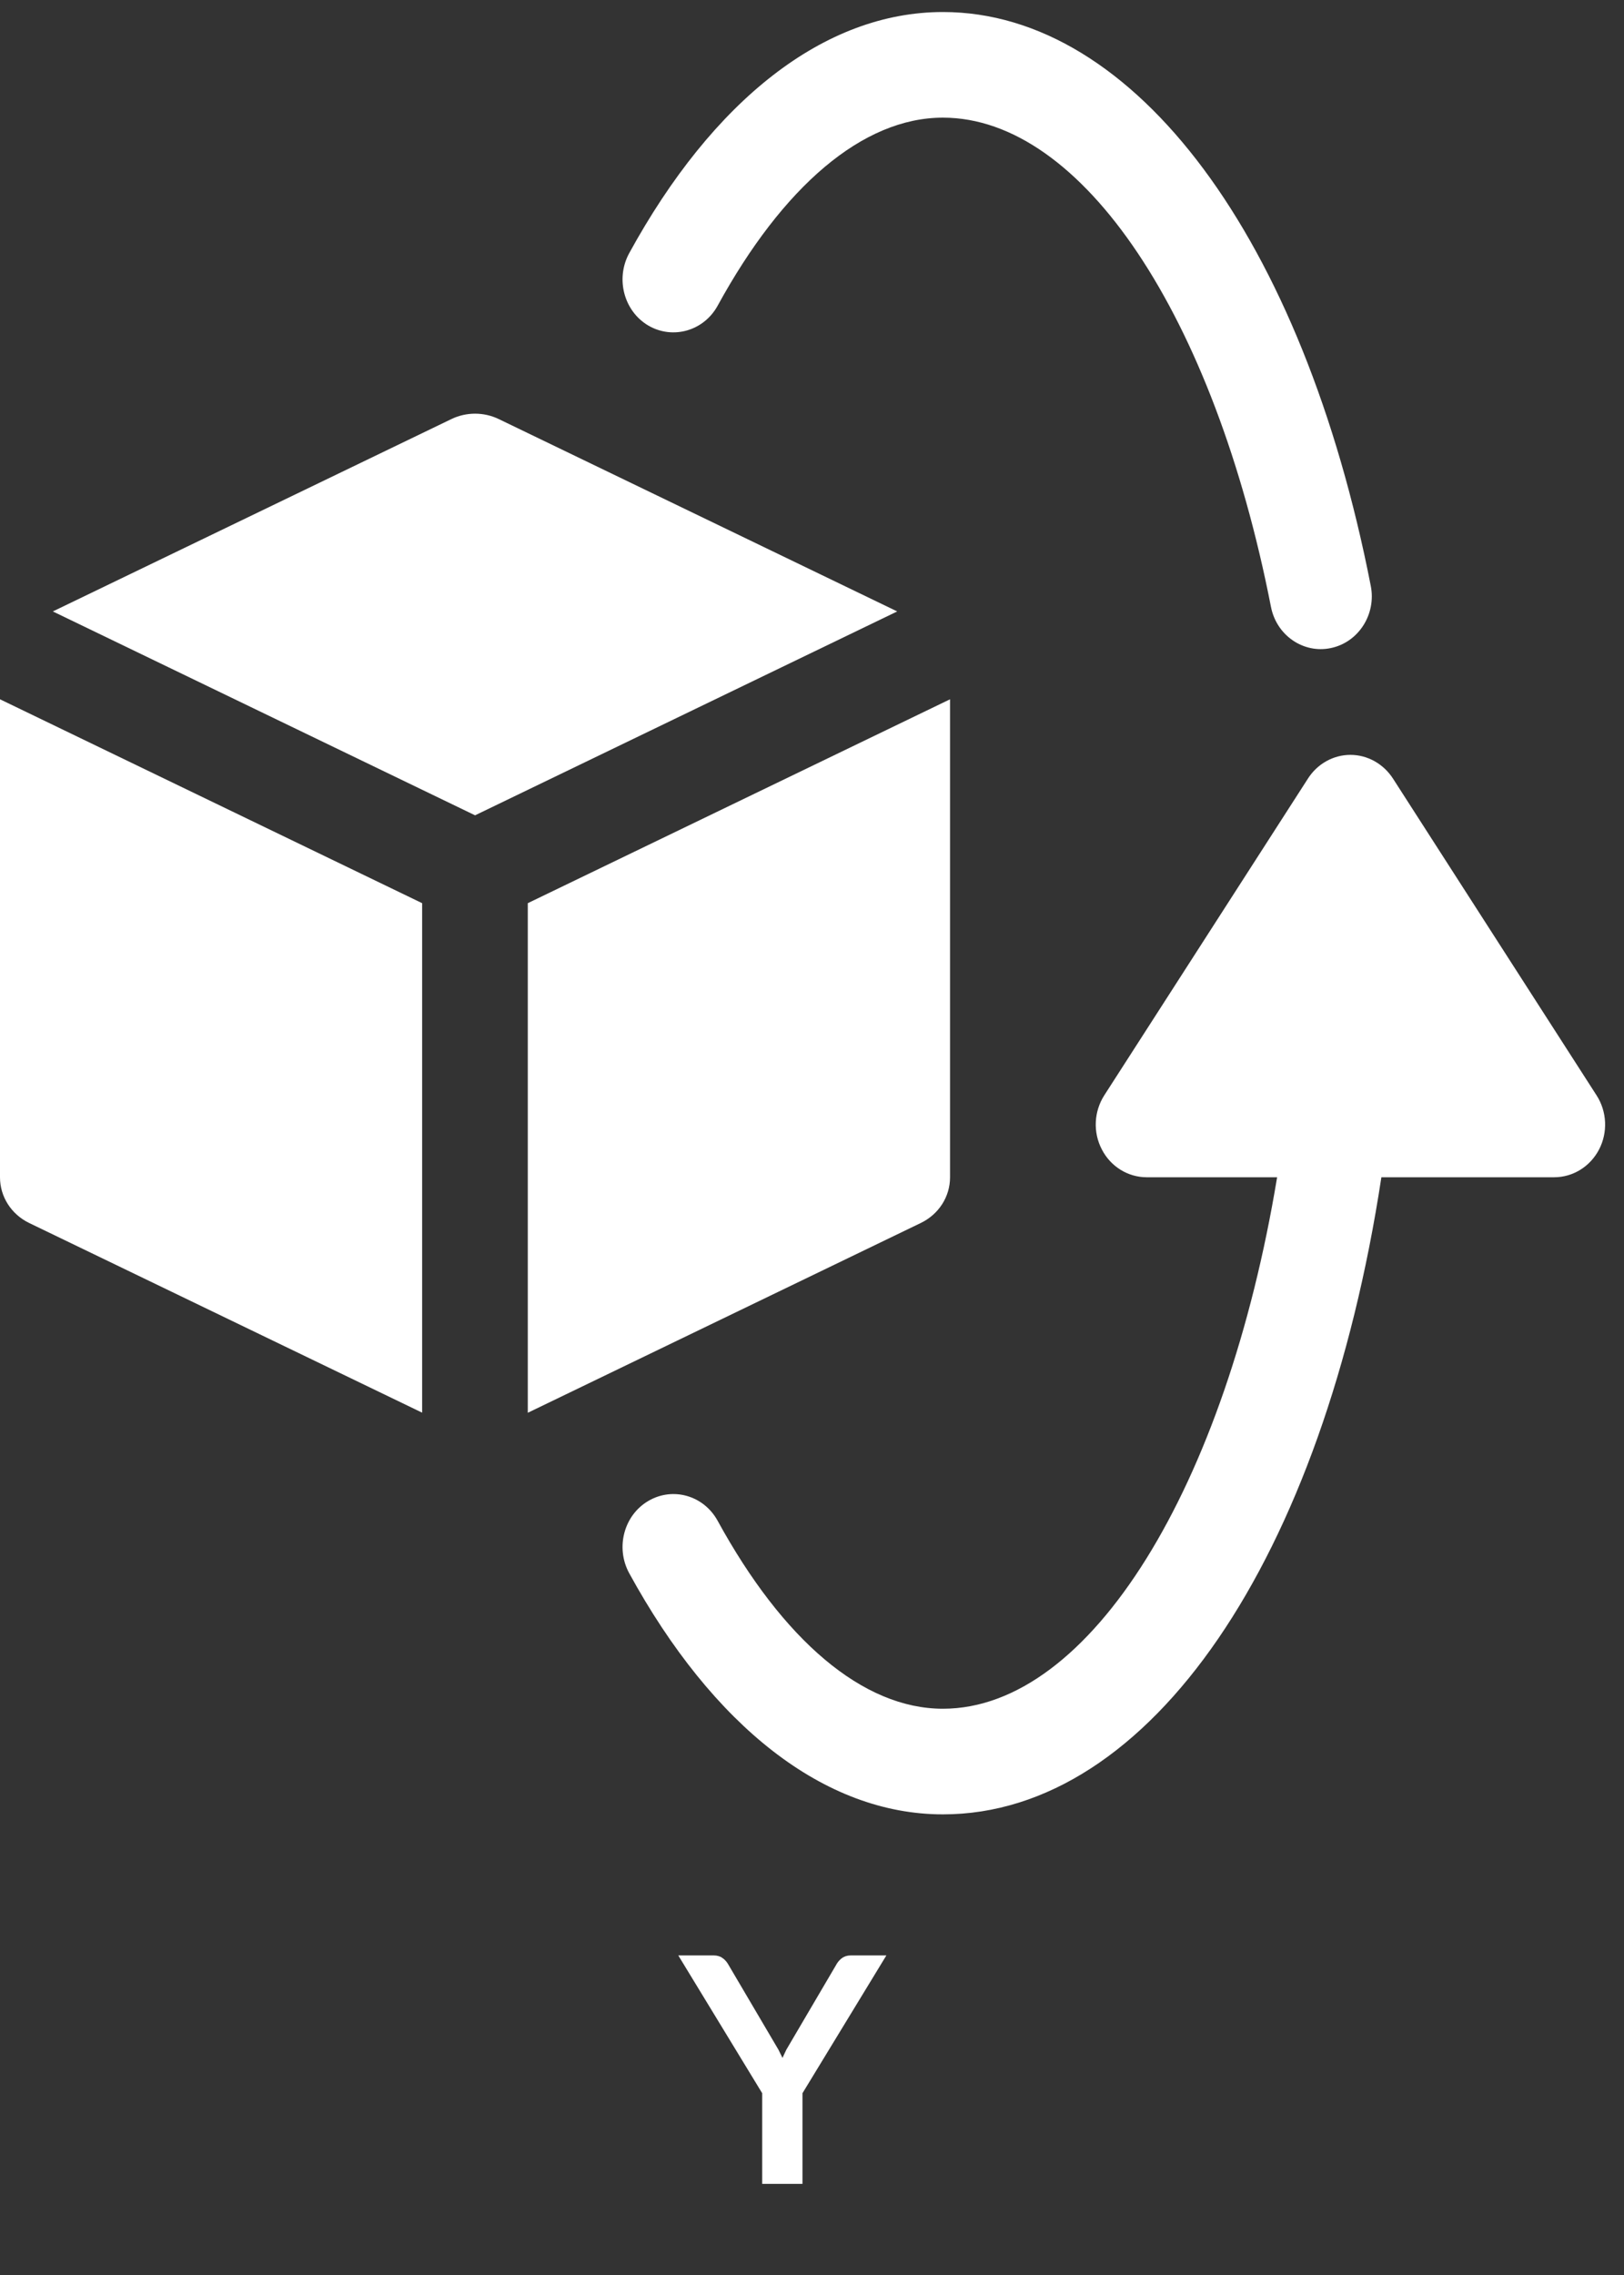 <svg width="15" height="21" viewBox="0 0 15 21" fill="none" xmlns="http://www.w3.org/2000/svg">
<rect x="0" y="0" width="15" height="21" fill="#333333" stroke="none"/>
<path d="M5.81 2.34C5.684 2.575 5.763 2.872 5.988 3.005C6.214 3.137 6.501 3.055 6.629 2.821C7.23 1.723 7.968 1.086 8.709 1.086C9.997 1.086 11.214 2.92 11.739 5.601C11.79 5.865 12.039 6.036 12.293 5.982C12.55 5.928 12.713 5.668 12.661 5.408C12.036 2.21 10.485 0.111 8.709 0.111C7.615 0.111 6.585 0.924 5.81 2.34Z" fill="white"/>
<path d="M12.759 10.867H14.355C14.529 10.867 14.688 10.768 14.77 10.61C14.851 10.454 14.844 10.261 14.746 10.11L12.865 7.185C12.777 7.05 12.63 6.968 12.473 6.968C12.316 6.968 12.169 7.05 12.082 7.185L10.2 10.11C10.104 10.259 10.094 10.452 10.177 10.61C10.258 10.768 10.418 10.867 10.591 10.867H11.796C11.325 13.717 10.073 15.773 8.709 15.773C7.968 15.773 7.23 15.136 6.629 14.039C6.501 13.804 6.214 13.722 5.988 13.855C5.763 13.987 5.684 14.284 5.81 14.519C6.585 15.935 7.615 16.748 8.709 16.748C10.626 16.748 12.224 14.382 12.759 10.867Z" fill="white"/>
<path d="M8.287 5.644L4.606 3.868C4.469 3.802 4.307 3.802 4.17 3.868L0.488 5.644L4.388 7.526L8.287 5.644Z" fill="white"/>
<path d="M8.775 10.868V6.455L4.875 8.337C4.875 8.433 4.875 13.137 4.875 13.041L8.505 11.289C8.671 11.209 8.775 11.046 8.775 10.868Z" fill="white"/>
<path d="M0 10.868C0 11.046 0.104 11.209 0.269 11.289L3.899 13.04C3.899 12.71 3.899 8.24 3.899 8.337L0 6.455L0 10.868Z" fill="white"/>
<path d="M7.362 19.308V20.109H7.09V19.308L6.354 18.1H6.592C6.616 18.1 6.635 18.106 6.649 18.118C6.663 18.129 6.676 18.144 6.686 18.163L7.146 18.944C7.163 18.977 7.178 19.008 7.192 19.037C7.206 19.064 7.218 19.093 7.229 19.122C7.239 19.093 7.251 19.064 7.264 19.037C7.277 19.008 7.291 18.977 7.307 18.944L7.766 18.163C7.774 18.147 7.786 18.132 7.801 18.119C7.816 18.106 7.835 18.1 7.858 18.1H8.098L7.362 19.308Z" fill="white" stroke="white" stroke-width="0.1"/>
</svg>
